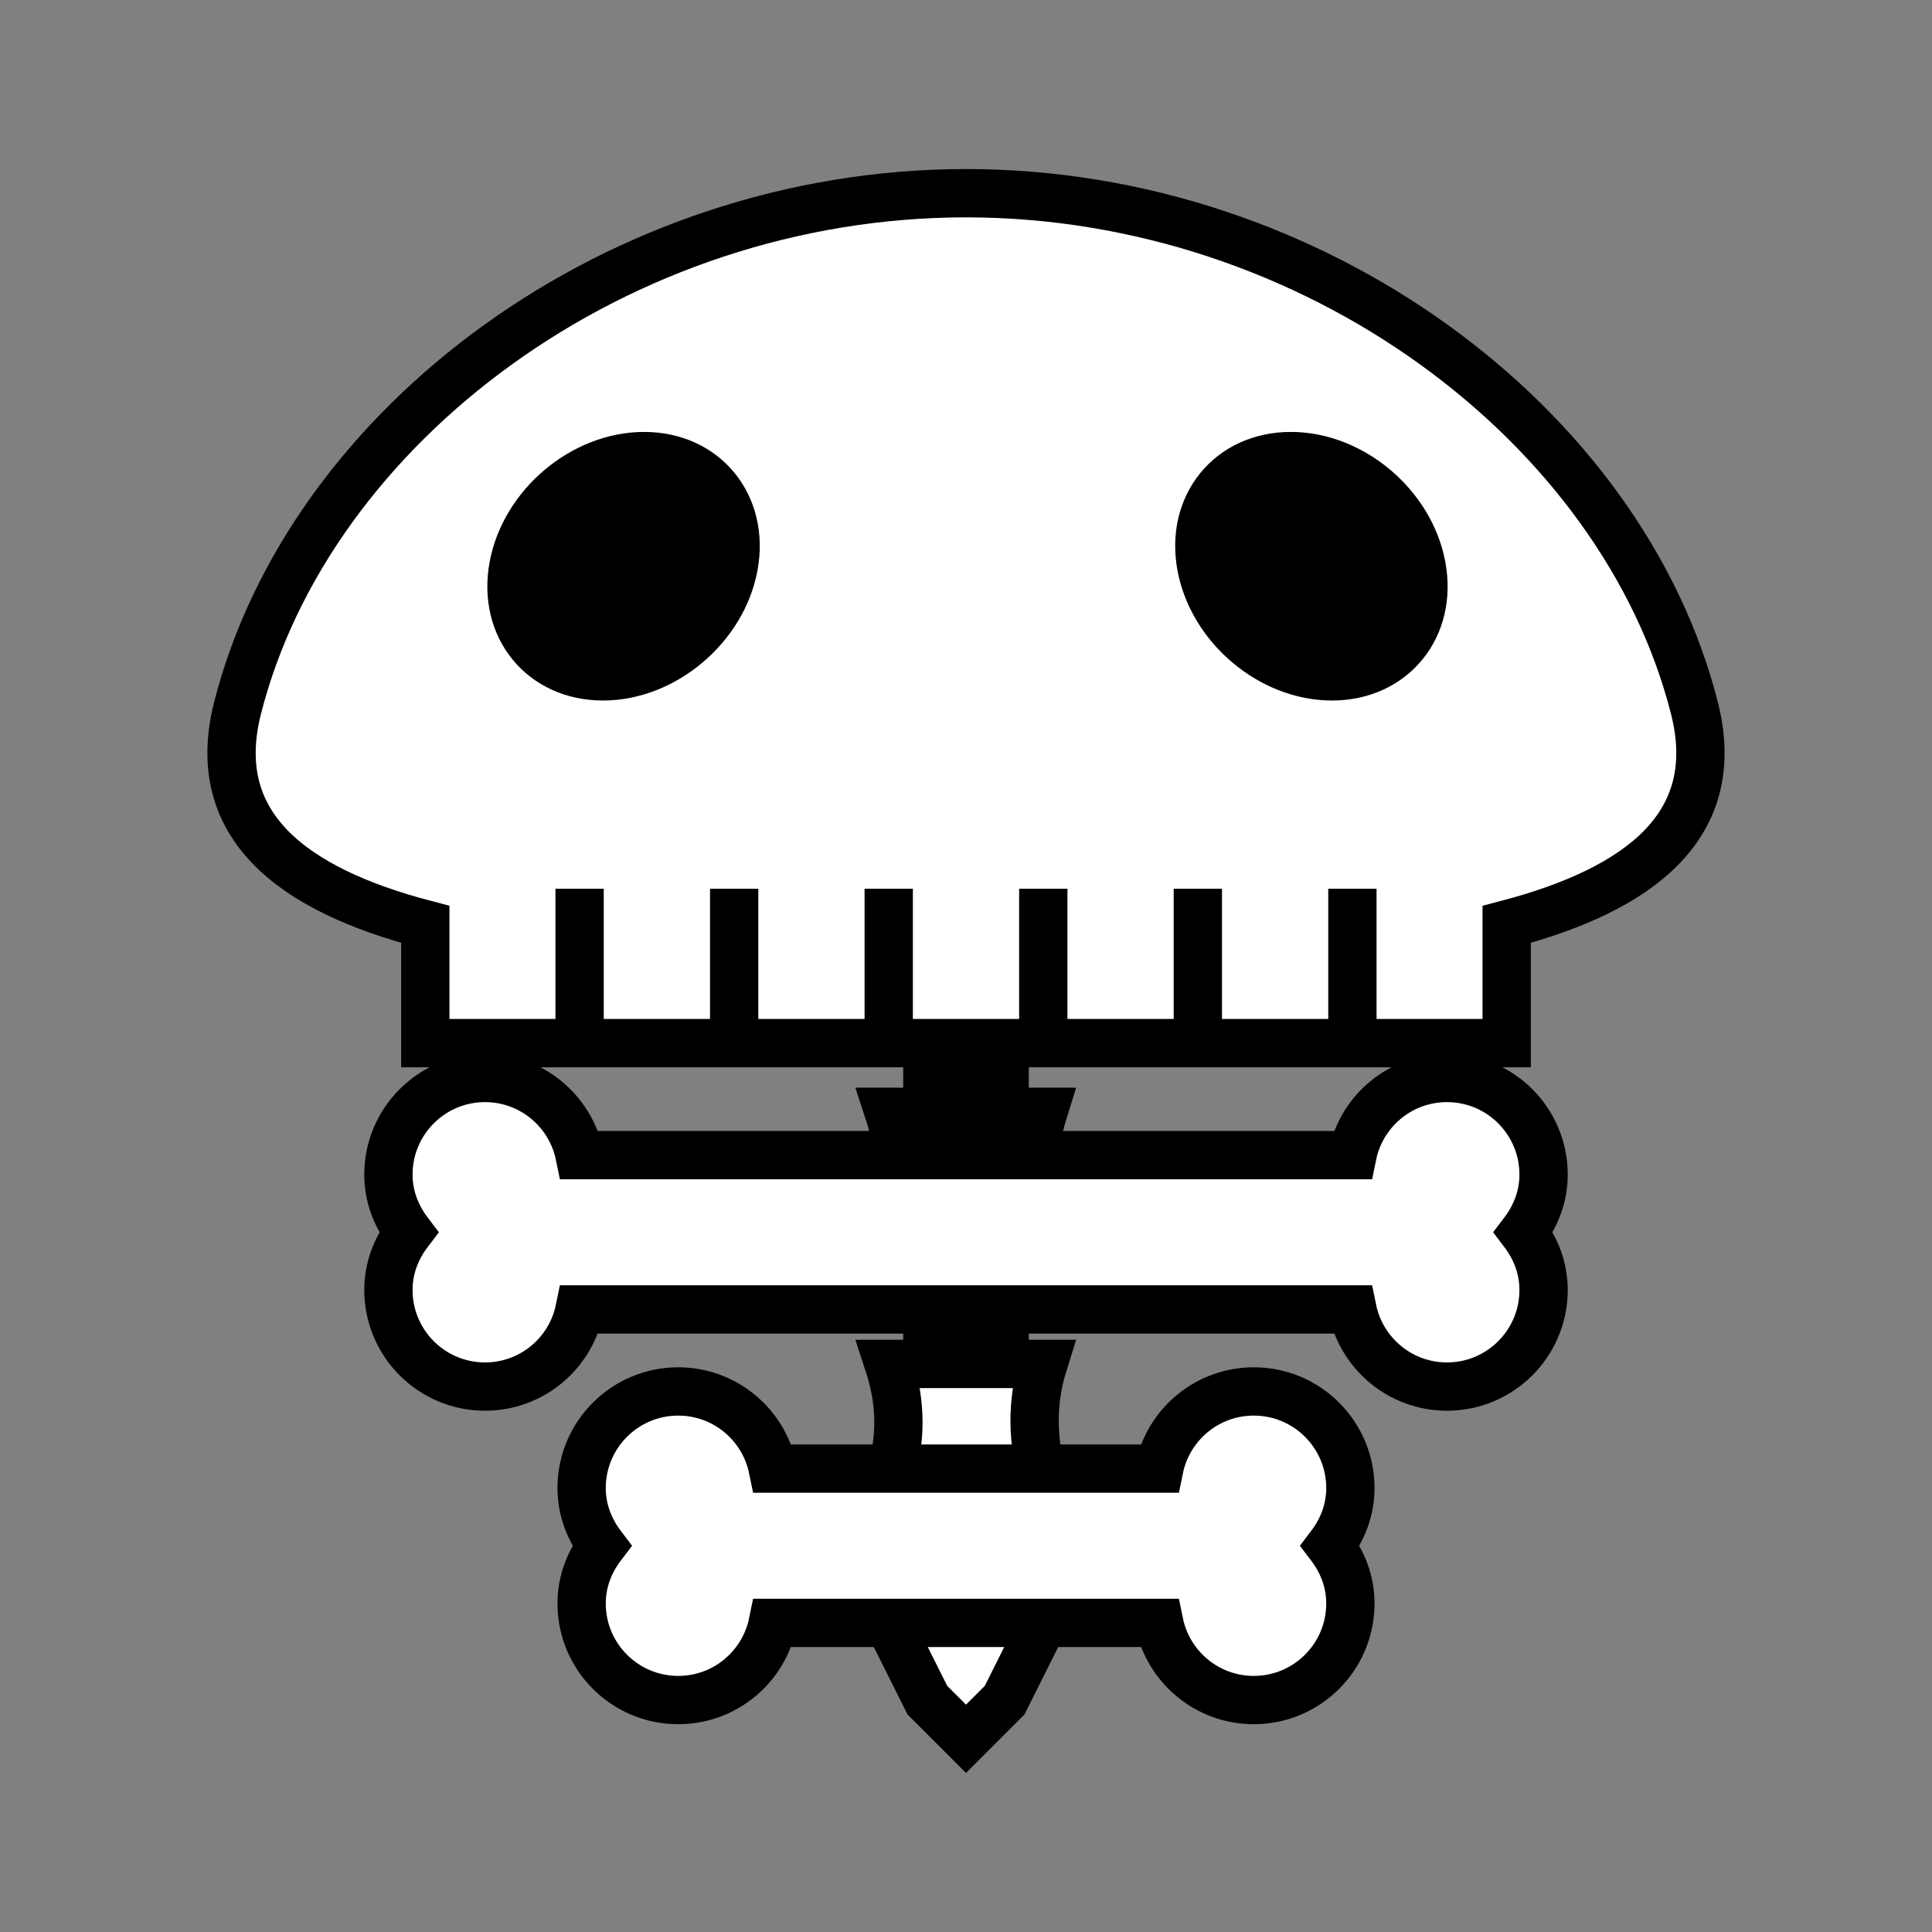 <!--?xml version="1.0" encoding="UTF-8" standalone="no"?--><!-- Created with Inkscape (http://www.inkscape.org/) --><svg xmlns:dc="http://purl.org/dc/elements/1.1/" xmlns:cc="http://creativecommons.org/ns#" xmlns:rdf="http://www.w3.org/1999/02/22-rdf-syntax-ns#" xmlns:svg="http://www.w3.org/2000/svg" xmlns="http://www.w3.org/2000/svg" xmlns:sodipodi="http://sodipodi.sourceforge.net/DTD/sodipodi-0.dtd" xmlns:inkscape="http://www.inkscape.org/namespaces/inkscape" width="100%" height="100%" viewBox="0 0 90 90" id="svg2" version="1.1" inkscape:version="0.48.4 r9939" sodipodi:docname="skeleton.svg" class="skeleton" data-z="100" data-slots="body" data-tags="body">
  <rect x="0" y="0" width="90" height="90" fill="#808080" stroke="none"/>
  <defs id="defs4"/>
  <sodipodi:namedview id="base" pagecolor="#ffffff" bordercolor="#666666" borderopacity="1.0" inkscape:pageopacity="0.0" inkscape:pageshadow="2" inkscape:zoom="5.6444128" inkscape:cx="-17.215414" inkscape:cy="39.125327" inkscape:document-units="in" inkscape:current-layer="svg2" showgrid="true" units="in" inkscape:window-width="1920" inkscape:window-height="1017" inkscape:window-x="1912" inkscape:window-y="-8" inkscape:window-maximized="1">
    <inkscape:grid type="xygrid" id="grid2994" empspacing="5" visible="true" enabled="true" snapvisiblegridlinesonly="true" units="in" spacingx="0.014in" spacingy="0.014in"/>
  </sodipodi:namedview>
  <g inkscape:label="Primary" inkscape:groupmode="layer" id="layer1" transform="translate(0,-962.36)" style="display:inline" class="bones">
    <rect style="fill:#000000;fill-opacity:1;stroke:#000000;stroke-width:2.25;stroke-miterlimit:4;stroke-opacity:1;stroke-dasharray:none;display:inline" id="rect4382" width="3.6" height="36" x="43.2" y="1001.96"/>
    <path style="fill:#ffffff;fill-opacity:1;stroke:#000000;stroke-width:2.25;stroke-linecap:butt;stroke-linejoin:miter;stroke-miterlimit:4;stroke-opacity:1;stroke-dasharray:none;display:inline" d="m 45,1043.36 -1.8,-1.8 -1.8,-3.6 1.8,-1.8 3.6,0 1.8,1.8 -1.8,3.6 z" id="path4324" inkscape:connector-curvature="0"/>
    <path style="fill:#ffffff;fill-opacity:1;stroke:#000000;stroke-width:2.25;stroke-linecap:butt;stroke-linejoin:miter;stroke-miterlimit:4;stroke-opacity:1;stroke-dasharray:none;display:inline" d="m 41.4,1025.897 c 0.624,1.899 0.58,3.692 0,5.4 l 7.2,0 c -0.503,-1.77 -0.574,-3.566 0,-5.4 z" id="path4326-8" inkscape:connector-curvature="0" sodipodi:nodetypes="ccccc"/>
    <path style="fill:#ffffff;fill-opacity:1;stroke:#000000;stroke-width:2.25;stroke-linecap:butt;stroke-linejoin:miter;stroke-miterlimit:4;stroke-opacity:1;stroke-dasharray:none;display:inline" d="m 41.4,1014.153 c 0.624,1.899 0.58,3.692 0,5.4 l 7.2,0 c -0.503,-1.77 -0.574,-3.566 0,-5.4 z" id="path4326-8-8" inkscape:connector-curvature="0" sodipodi:nodetypes="ccccc"/>
    <path style="fill:#ffffff;fill-opacity:1;stroke:#000000;stroke-width:2.25;stroke-linecap:butt;stroke-linejoin:miter;stroke-miterlimit:4;stroke-opacity:1;stroke-dasharray:none;display:inline" d="m 41.4,1004.464 c 0.624,1.899 0.58,3.692 0,5.4 l 7.2,0 c -0.503,-1.77 -0.574,-3.566 0,-5.4 z" id="path4326-8-8-2" inkscape:connector-curvature="0" sodipodi:nodetypes="ccccc"/>
    <path style="fill:#ffffff;fill-opacity:1;stroke:#000000;stroke-width:2.25;stroke-miterlimit:4;stroke-opacity:1;stroke-dasharray:none" d="m 45,971.36 c -16.2,0 -30.6,10.8 -33.938,24 -1.381,5.461 2.558,8.439 8.75,10.062 l 0,5.531 50.375,0 0,-5.531 c 6.192,-1.623 10.131,-4.601 8.75,-10.062 -3.337,-13.2 -17.738,-24 -33.938,-24 z" id="path3464" inkscape:connector-curvature="0"/>
    <path style="fill:none;stroke:#000000;stroke-width:2.25;stroke-linecap:butt;stroke-linejoin:miter;stroke-miterlimit:4;stroke-opacity:1;stroke-dasharray:none" d="m 27,1003.76 0,7.2 m 7.2,-7.2 0,7.2 m 7.2,-7.2 0,7.2 m 7.2,-7.2 0,7.2 m 7.2,-7.2 0,7.2 m 7.2,-7.2 0,7.2" id="path4279" inkscape:connector-curvature="0"/>
    <path style="fill:#ffffff;fill-opacity:1;stroke:#000000;stroke-width:2.25;stroke-linecap:butt;stroke-linejoin:miter;stroke-miterlimit:4;stroke-opacity:1;stroke-dasharray:none;stroke-dashoffset:0;display:inline" d="m 22.594,1012.576 c -2.485,0 -4.5,2.015 -4.5,4.5 0,1.022 0.364,1.932 0.938,2.688 -0.574,0.755 -0.938,1.666 -0.938,2.688 0,2.485 2.015,4.5 4.5,4.5 2.175,0 3.987,-1.543 4.406,-3.594 7.76,0 28.24,0 36,0 0.42,2.051 2.232,3.594 4.406,3.594 2.485,0 4.5,-2.015 4.5,-4.5 0,-1.022 -0.364,-1.932 -0.938,-2.688 0.574,-0.755 0.938,-1.666 0.938,-2.688 0,-2.485 -2.015,-4.5 -4.5,-4.5 -2.175,0 -3.987,1.543 -4.406,3.594 -7.76,0 -28.24,0 -36,0 -0.42,-2.05 -2.232,-3.594 -4.406,-3.594 z" id="path4472" inkscape:connector-curvature="0" sodipodi:nodetypes="sscssccsscssccs"/>
    <path style="fill:#ffffff;fill-opacity:1;stroke:#000000;stroke-width:2.25;stroke-linecap:butt;stroke-linejoin:miter;stroke-miterlimit:4;stroke-opacity:1;stroke-dasharray:none;stroke-dashoffset:0;display:inline" d="m 31.594,1027.179 c -2.485,0 -4.5,2.015 -4.5,4.5 0,1.022 0.364,1.932 0.938,2.688 -0.574,0.755 -0.938,1.666 -0.938,2.688 0,2.485 2.015,4.5 4.5,4.5 2.175,0 3.987,-1.543 4.406,-3.594 7.76,0 10.24,0 18,0 0.42,2.051 2.232,3.594 4.406,3.594 2.485,0 4.5,-2.015 4.5,-4.5 0,-1.022 -0.364,-1.932 -0.938,-2.688 0.574,-0.755 0.938,-1.666 0.938,-2.688 0,-2.485 -2.015,-4.5 -4.5,-4.5 -2.175,0 -3.987,1.543 -4.406,3.594 -7.76,0 -10.24,0 -18,0 -0.42,-2.05 -2.232,-3.594 -4.406,-3.594 z" id="path4472-7" inkscape:connector-curvature="0" sodipodi:nodetypes="sscssccsscssccs"/>
  </g>
  <g inkscape:groupmode="layer" id="layer2" inkscape:label="Seconday" class="sockets">
    <path inkscape:connector-curvature="0" style="fill:#000000;fill-opacity:1;stroke:#000000;stroke-width:2.25;stroke-miterlimit:4;stroke-opacity:1;stroke-dasharray:none;display:inline" d="m 34.179,26.377 c -0.528,2.834 -3.254,5.131 -6.088,5.131 -2.834,0 -4.703,-2.297 -4.175,-5.131 0.528,-2.834 3.254,-5.131 6.088,-5.131 2.834,0 4.703,2.297 4.175,5.131 z" id="path4281-1"/>
    <path inkscape:connector-curvature="0" style="fill:#000000;fill-opacity:1;stroke:#000000;stroke-width:2.25;stroke-miterlimit:4;stroke-opacity:1;stroke-dasharray:none;display:inline" d="m 55.959,26.377 c 0.528,2.834 3.254,5.131 6.088,5.131 2.834,0 4.703,-2.297 4.175,-5.131 -0.528,-2.834 -3.254,-5.131 -6.088,-5.131 -2.834,0 -4.703,2.297 -4.175,5.131 z" id="path4281-9-7"/>
  </g>
</svg>

